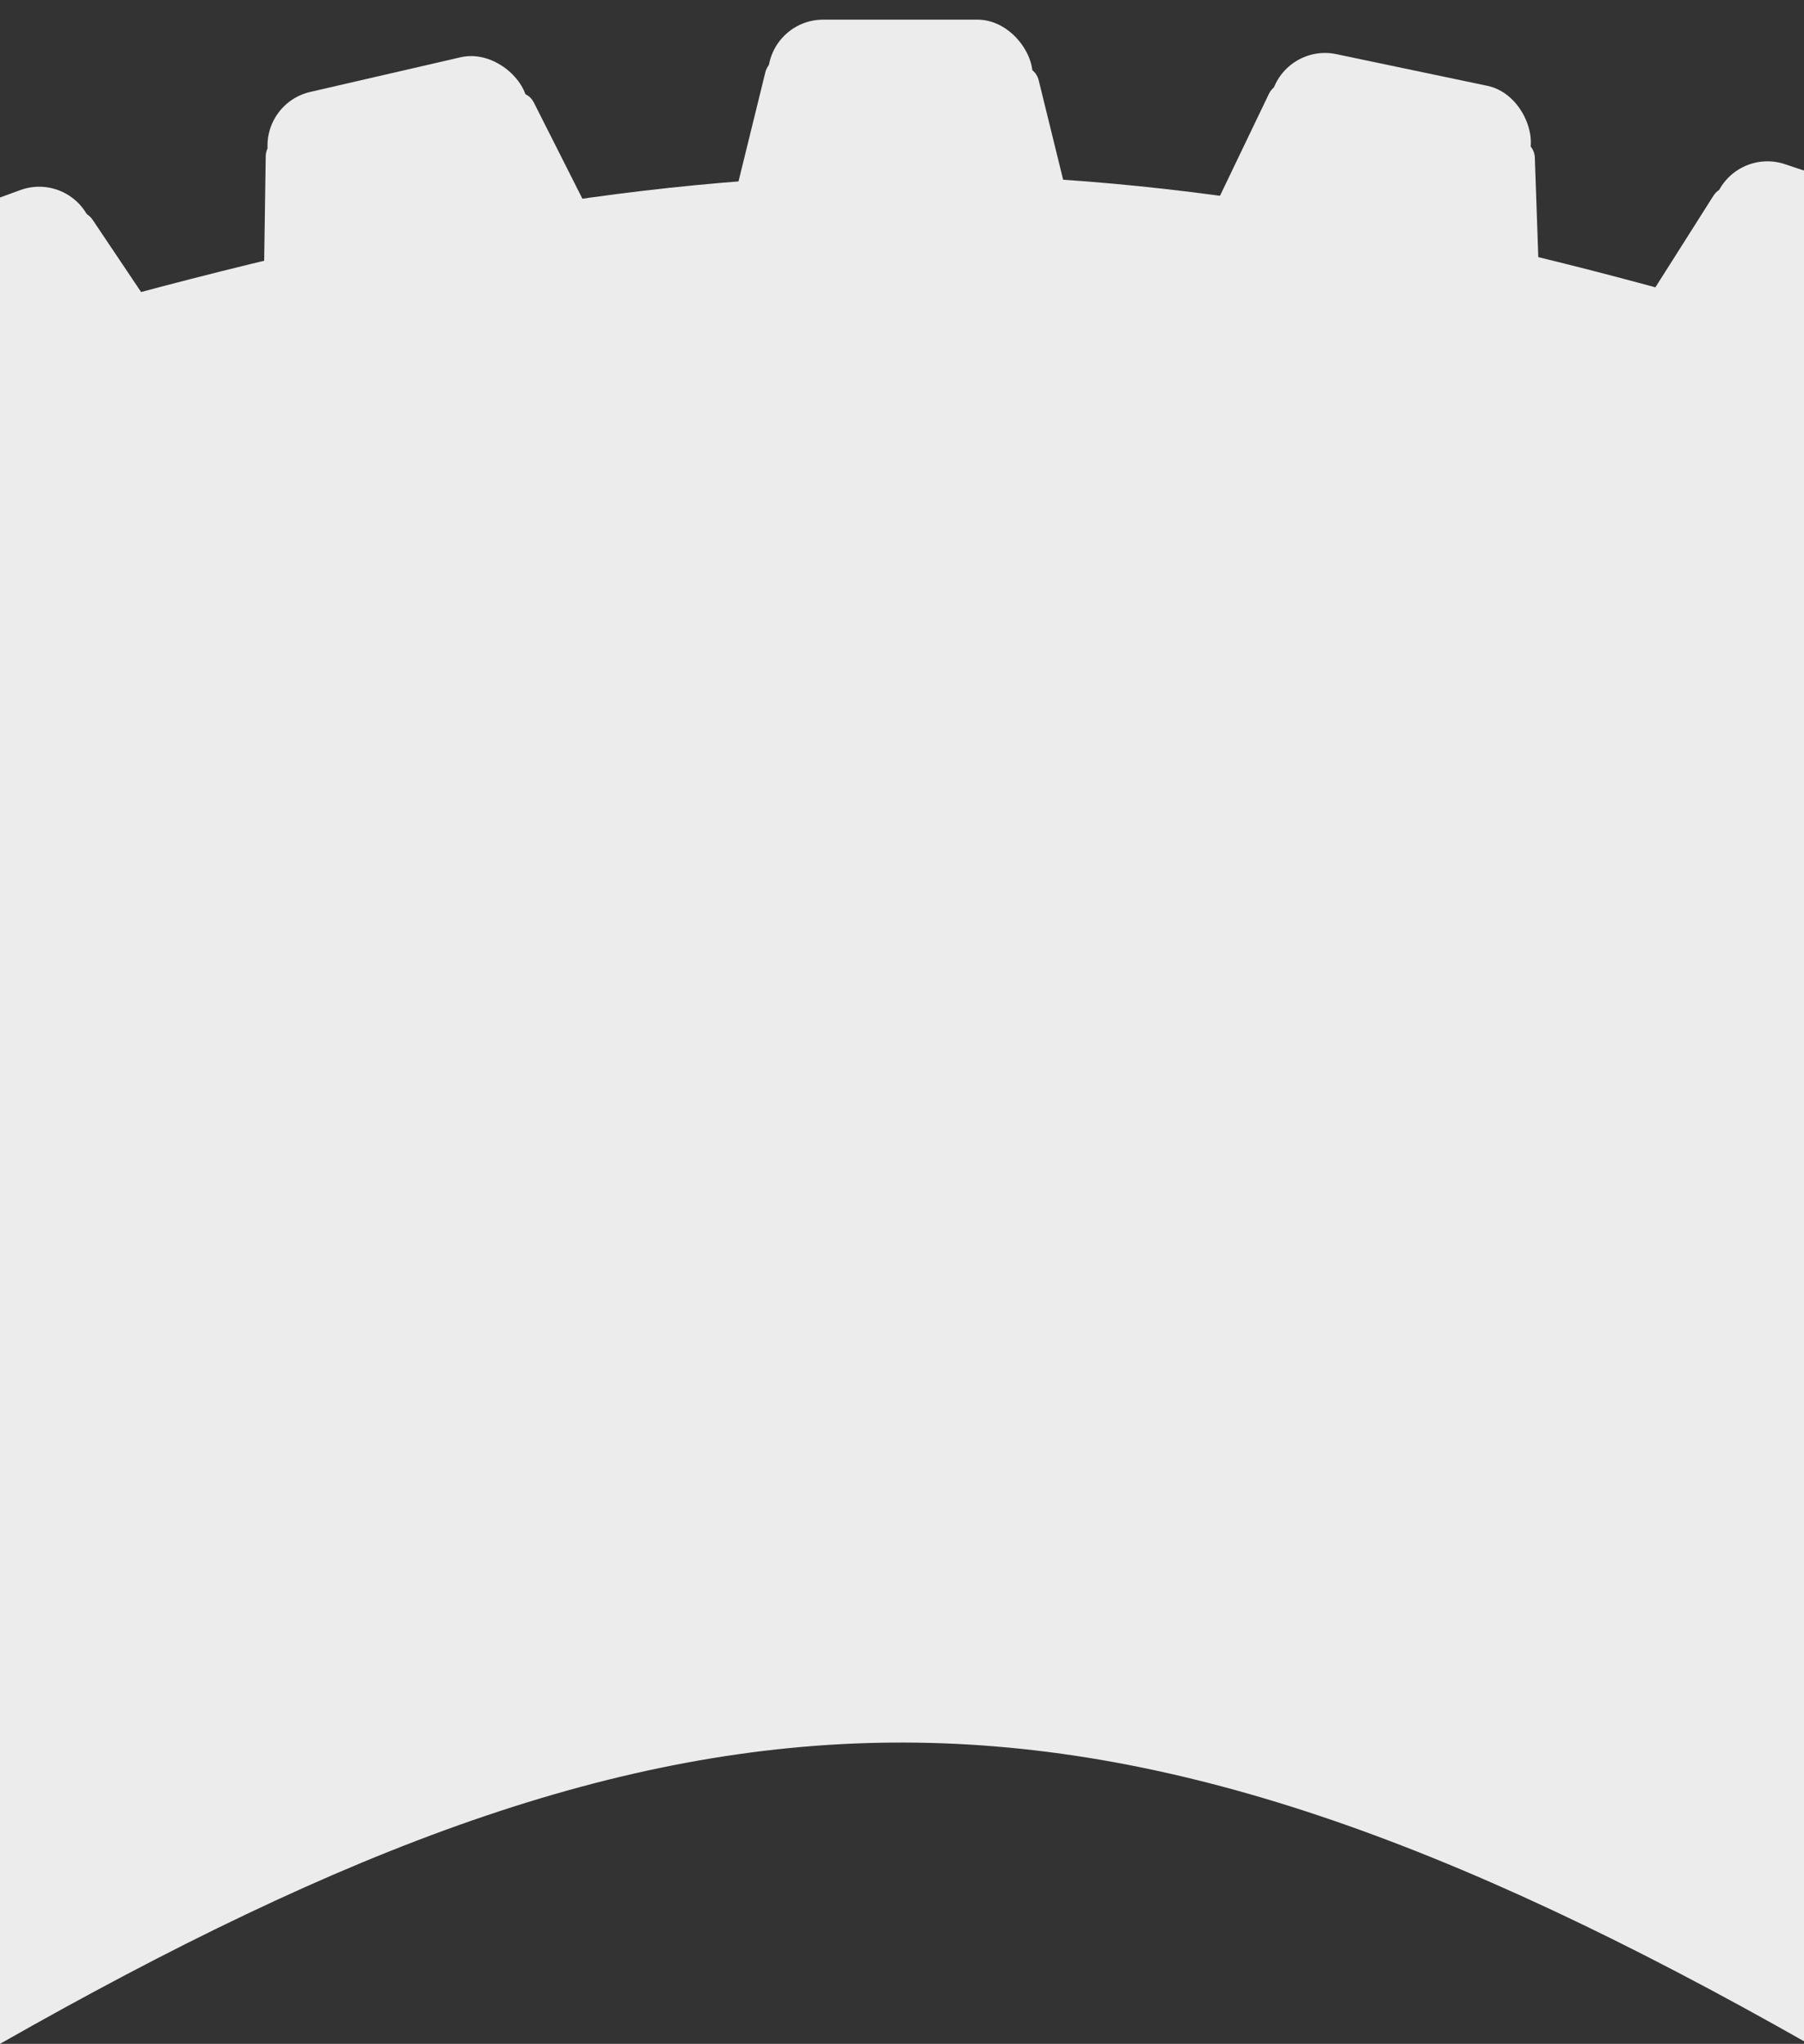 <svg width="393" height="445" viewBox="0 0 393 445" fill="none" xmlns="http://www.w3.org/2000/svg">
<rect x="0" y="0" width="393" height="445" fill="#333333" stroke="none"/>
<path d="M0 72.152C153.867 27.534 240.134 25.707 394 72.152V445C236.646 355.678 150.523 359.407 0 445L0 72.152Z" fill="#ECECEC"/>
<rect x="167.32" y="4.279" width="57.631" height="68.462" rx="12" fill="#ECECEC"/>
<path d="M218.514 17.495C219.512 13.436 225.283 13.436 226.282 17.495L237.288 62.222C237.909 64.743 236 67.178 233.404 67.178H211.391C208.795 67.178 206.887 64.743 207.507 62.222L218.514 17.495Z" fill="#ECECEC"/>
<path d="M166.718 15.784C167.717 11.725 173.488 11.725 174.487 15.784L185.493 60.511C186.113 63.032 184.205 65.466 181.609 65.466H159.596C157 65.466 155.091 63.032 155.712 60.511L166.718 15.784Z" fill="#ECECEC"/>
<rect x="55.889" y="22.711" width="57.631" height="68.462" rx="12" transform="rotate(-12.973 55.889 22.711)" fill="#ECECEC"/>
<path d="M108.743 24.097C108.805 19.917 114.429 18.622 116.313 22.353L137.08 63.467C138.25 65.784 136.938 68.585 134.408 69.168L112.956 74.11C110.427 74.693 108.02 72.749 108.059 70.153L108.743 24.097Z" fill="#ECECEC"/>
<path d="M57.886 34.057C57.948 29.878 63.572 28.582 65.456 32.313L86.223 73.427C87.393 75.745 86.08 78.546 83.55 79.129L62.099 84.07C59.569 84.653 57.163 82.709 57.202 80.113L57.886 34.057Z" fill="#ECECEC"/>
<rect x="279.364" y="9.329" width="57.631" height="68.462" rx="12" transform="rotate(11.831 279.364 9.329)" fill="#ECECEC"/>
<path d="M326.76 32.76C328.57 28.992 334.218 30.175 334.364 34.353L335.966 80.386C336.057 82.981 333.69 84.972 331.149 84.44L309.603 79.927C307.062 79.395 305.694 76.621 306.818 74.28L326.76 32.76Z" fill="#ECECEC"/>
<path d="M276.416 20.466C278.226 16.698 283.874 17.881 284.02 22.059L285.622 68.092C285.713 70.686 283.346 72.678 280.805 72.146L259.259 67.633C256.718 67.101 255.35 64.326 256.474 61.986L276.416 20.466Z" fill="#ECECEC"/>
<rect x="377.482" y="31.931" width="57.631" height="68.462" rx="12" transform="rotate(18.554 377.482 31.931)" fill="#ECECEC"/>
<path d="M373.251 42.647C375.489 39.117 380.96 40.953 380.615 45.119L376.818 91.023C376.604 93.61 374.02 95.311 371.558 94.485L350.69 87.481C348.228 86.654 347.194 83.739 348.584 81.546L373.251 42.647Z" fill="#ECECEC"/>
<rect width="57.631" height="68.462" rx="12" transform="matrix(-0.939 0.343 0.343 0.939 15.683 37.271)" fill="#ECECEC"/>
<path d="M-27.878 67.236C-30.208 63.766 -35.629 65.744 -35.176 69.899L-30.183 115.689C-29.902 118.27 -27.274 119.903 -24.835 119.013L-4.156 111.467C-1.717 110.577 -0.759 107.635 -2.206 105.48L-27.878 67.236Z" fill="#ECECEC"/>
<path d="M20.191 47.873C17.862 44.402 12.441 46.38 12.894 50.536L17.887 96.326C18.168 98.906 20.796 100.54 23.235 99.65L43.914 92.103C46.353 91.213 47.311 88.272 45.864 86.116L20.191 47.873Z" fill="#ECECEC"/>
</svg>
